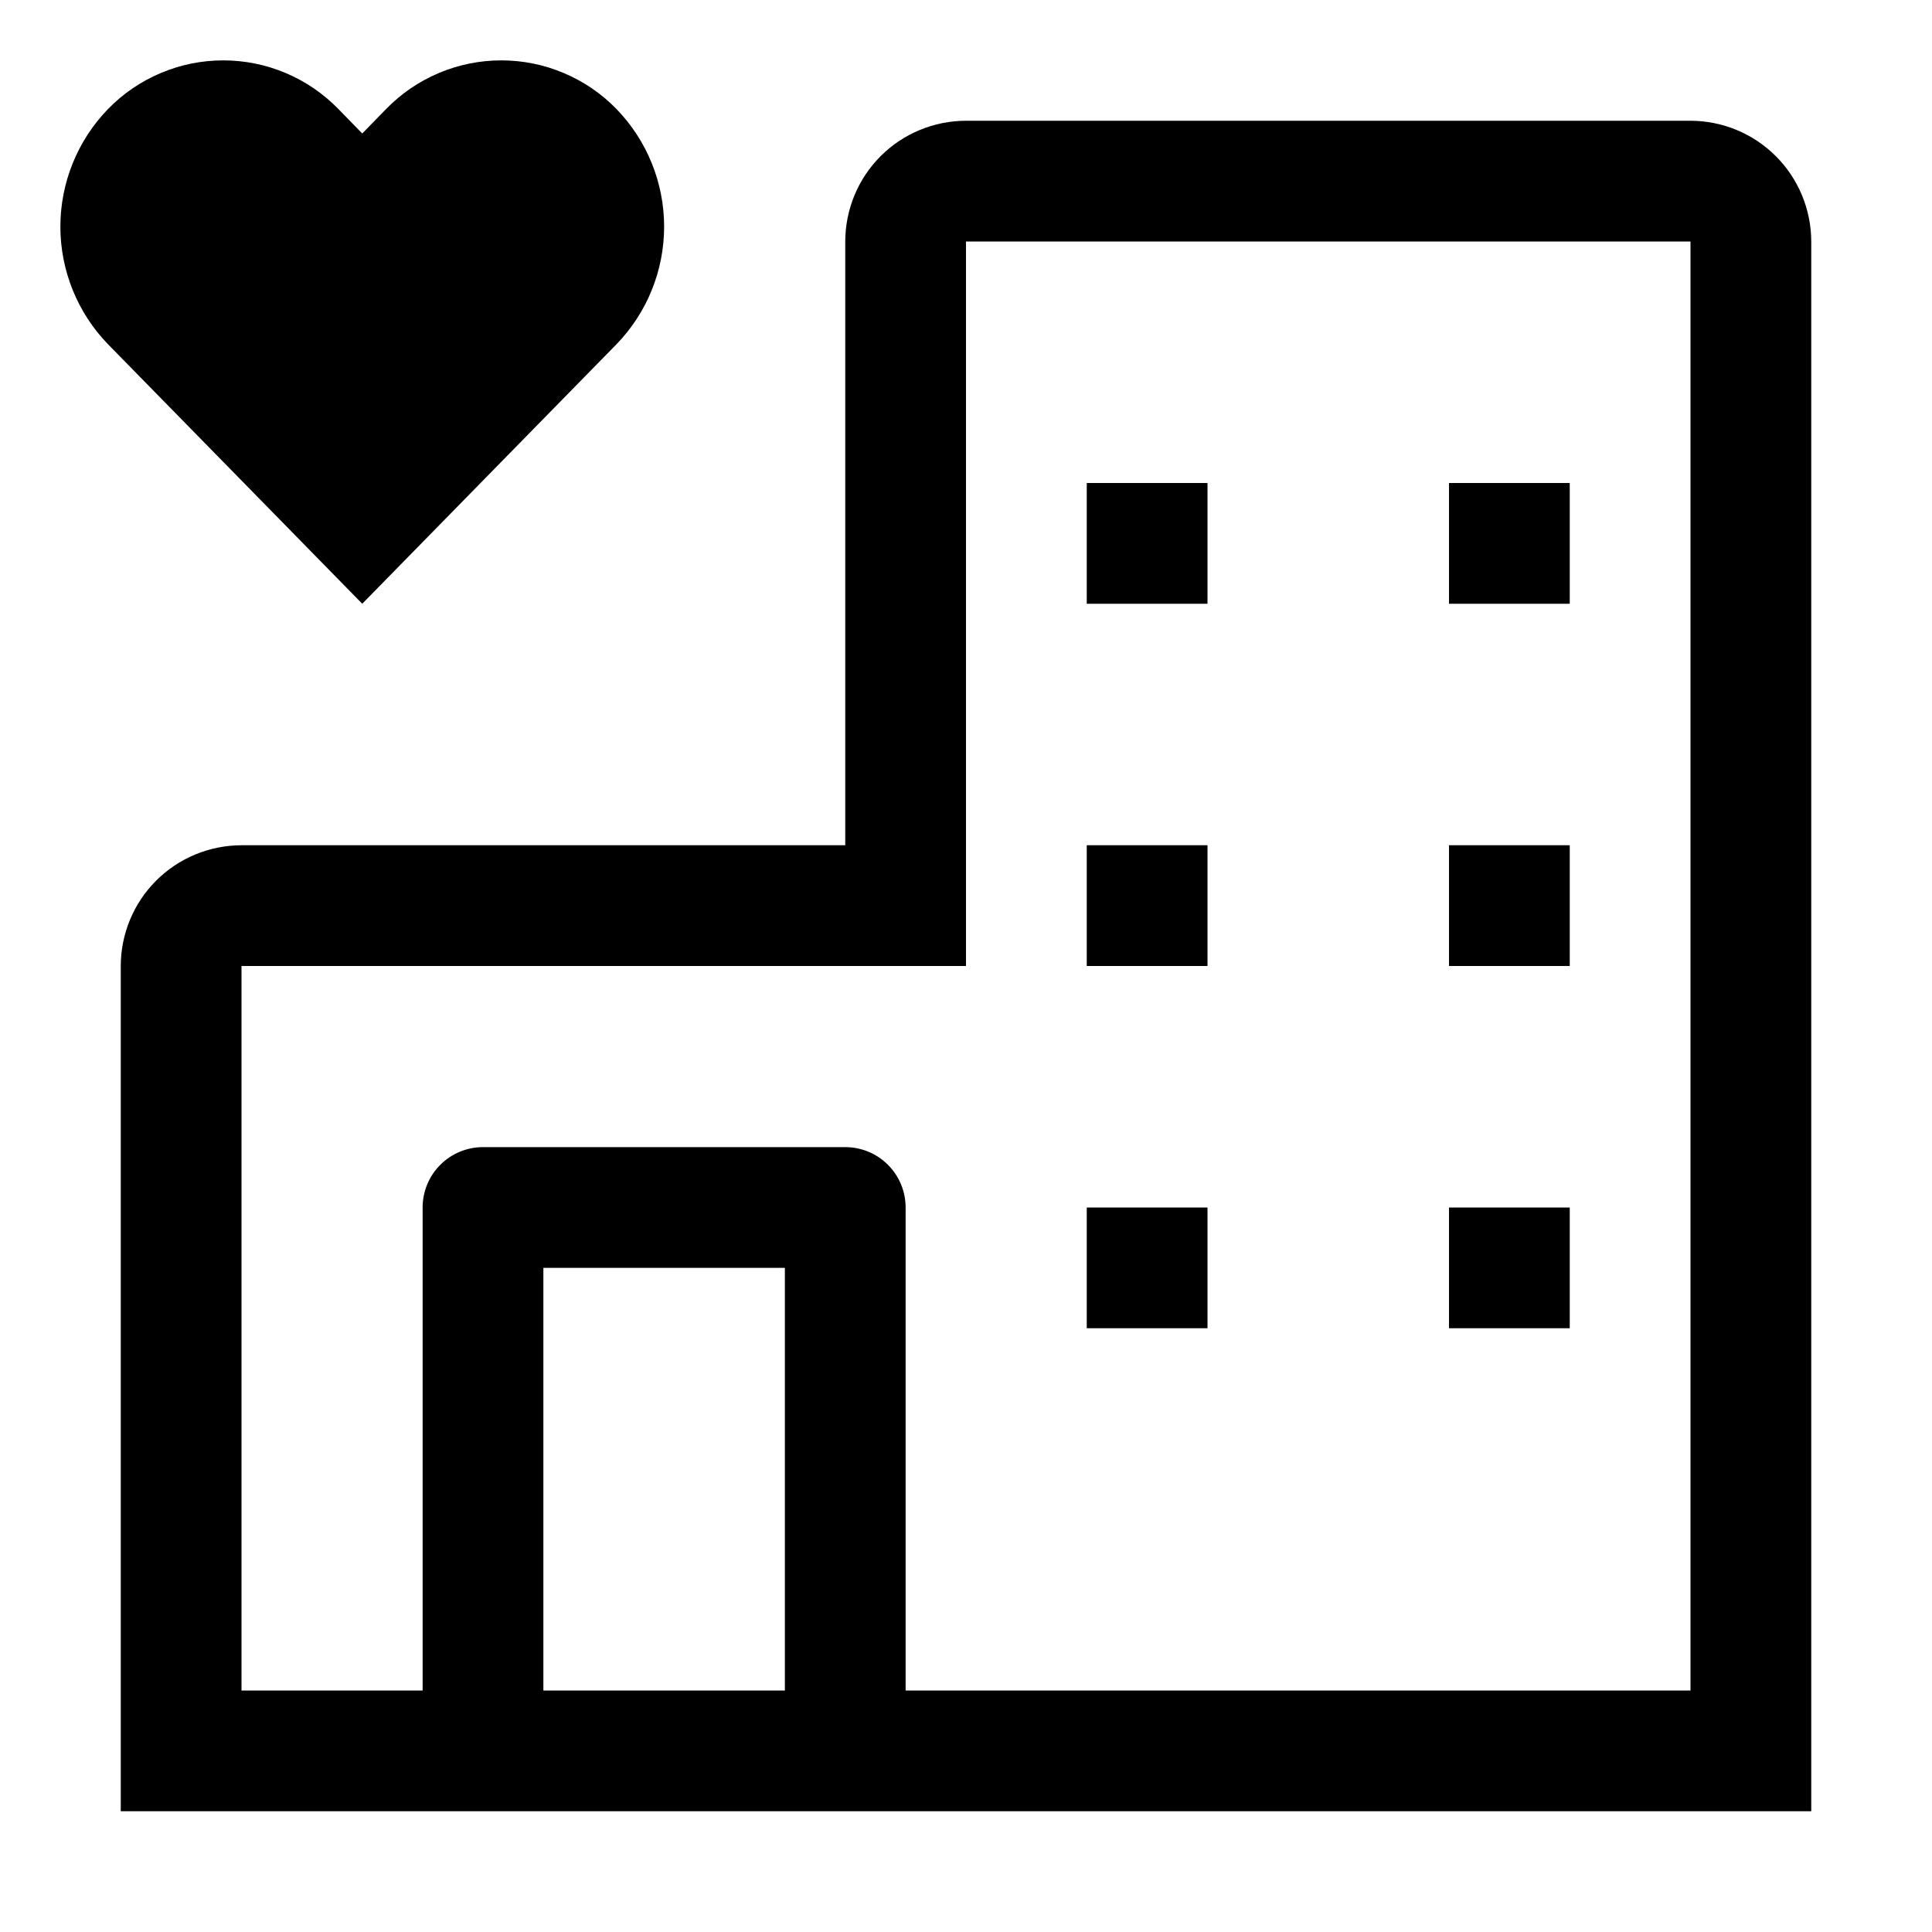 <svg width="32" height="32" viewBox="0 0 32 32" fill="none" xmlns="http://www.w3.org/2000/svg">
<g clip-path="url(#clip0_244_1339)">
<path fill-rule="evenodd" clip-rule="evenodd" d="M7.267 1.21C7.595 1.071 7.947 1 8.303 1C8.659 1 9.011 1.071 9.338 1.21C9.666 1.348 9.963 1.551 10.211 1.806C10.717 2.328 11 3.027 11 3.754C11 4.481 10.717 5.18 10.211 5.702L6 10L1.789 5.702C1.283 5.18 1 4.481 1 3.754C1 3.027 1.283 2.328 1.789 1.806C2.037 1.551 2.334 1.348 2.662 1.21C2.989 1.071 3.341 1 3.697 1C4.053 1 4.405 1.071 4.733 1.21C5.06 1.348 5.357 1.551 5.605 1.806L6 2.211L6.395 1.806C6.643 1.551 6.94 1.348 7.267 1.21ZM16 2H28C28.53 2.001 29.039 2.212 29.413 2.586C29.788 2.961 29.999 3.47 30 4V30H2V16C2.001 15.47 2.211 14.961 2.586 14.586C2.961 14.211 3.47 14.001 4 14H14V4C14.001 3.47 14.211 2.961 14.586 2.586C14.961 2.211 15.47 2.001 16 2ZM9 21V28H13V21H9ZM15 28H28V4H16V16H4V28H7V20C7 19.735 7.105 19.48 7.293 19.293C7.48 19.105 7.735 19 8 19H14C14.265 19 14.52 19.105 14.707 19.293C14.895 19.48 15 19.735 15 20V28ZM20 8H18V10H20V8ZM24 8H26V10H24V8ZM20 14H18V16H20V14ZM24 14H26V16H24V14ZM20 20H18V22H20V20ZM24 20H26V22H24V20Z" fill="black"/>
</g>
<defs>
<clipPath id="clip0_244_1339">
<rect width="32" height="32" fill="white"/>
</clipPath>
</defs>
</svg>
